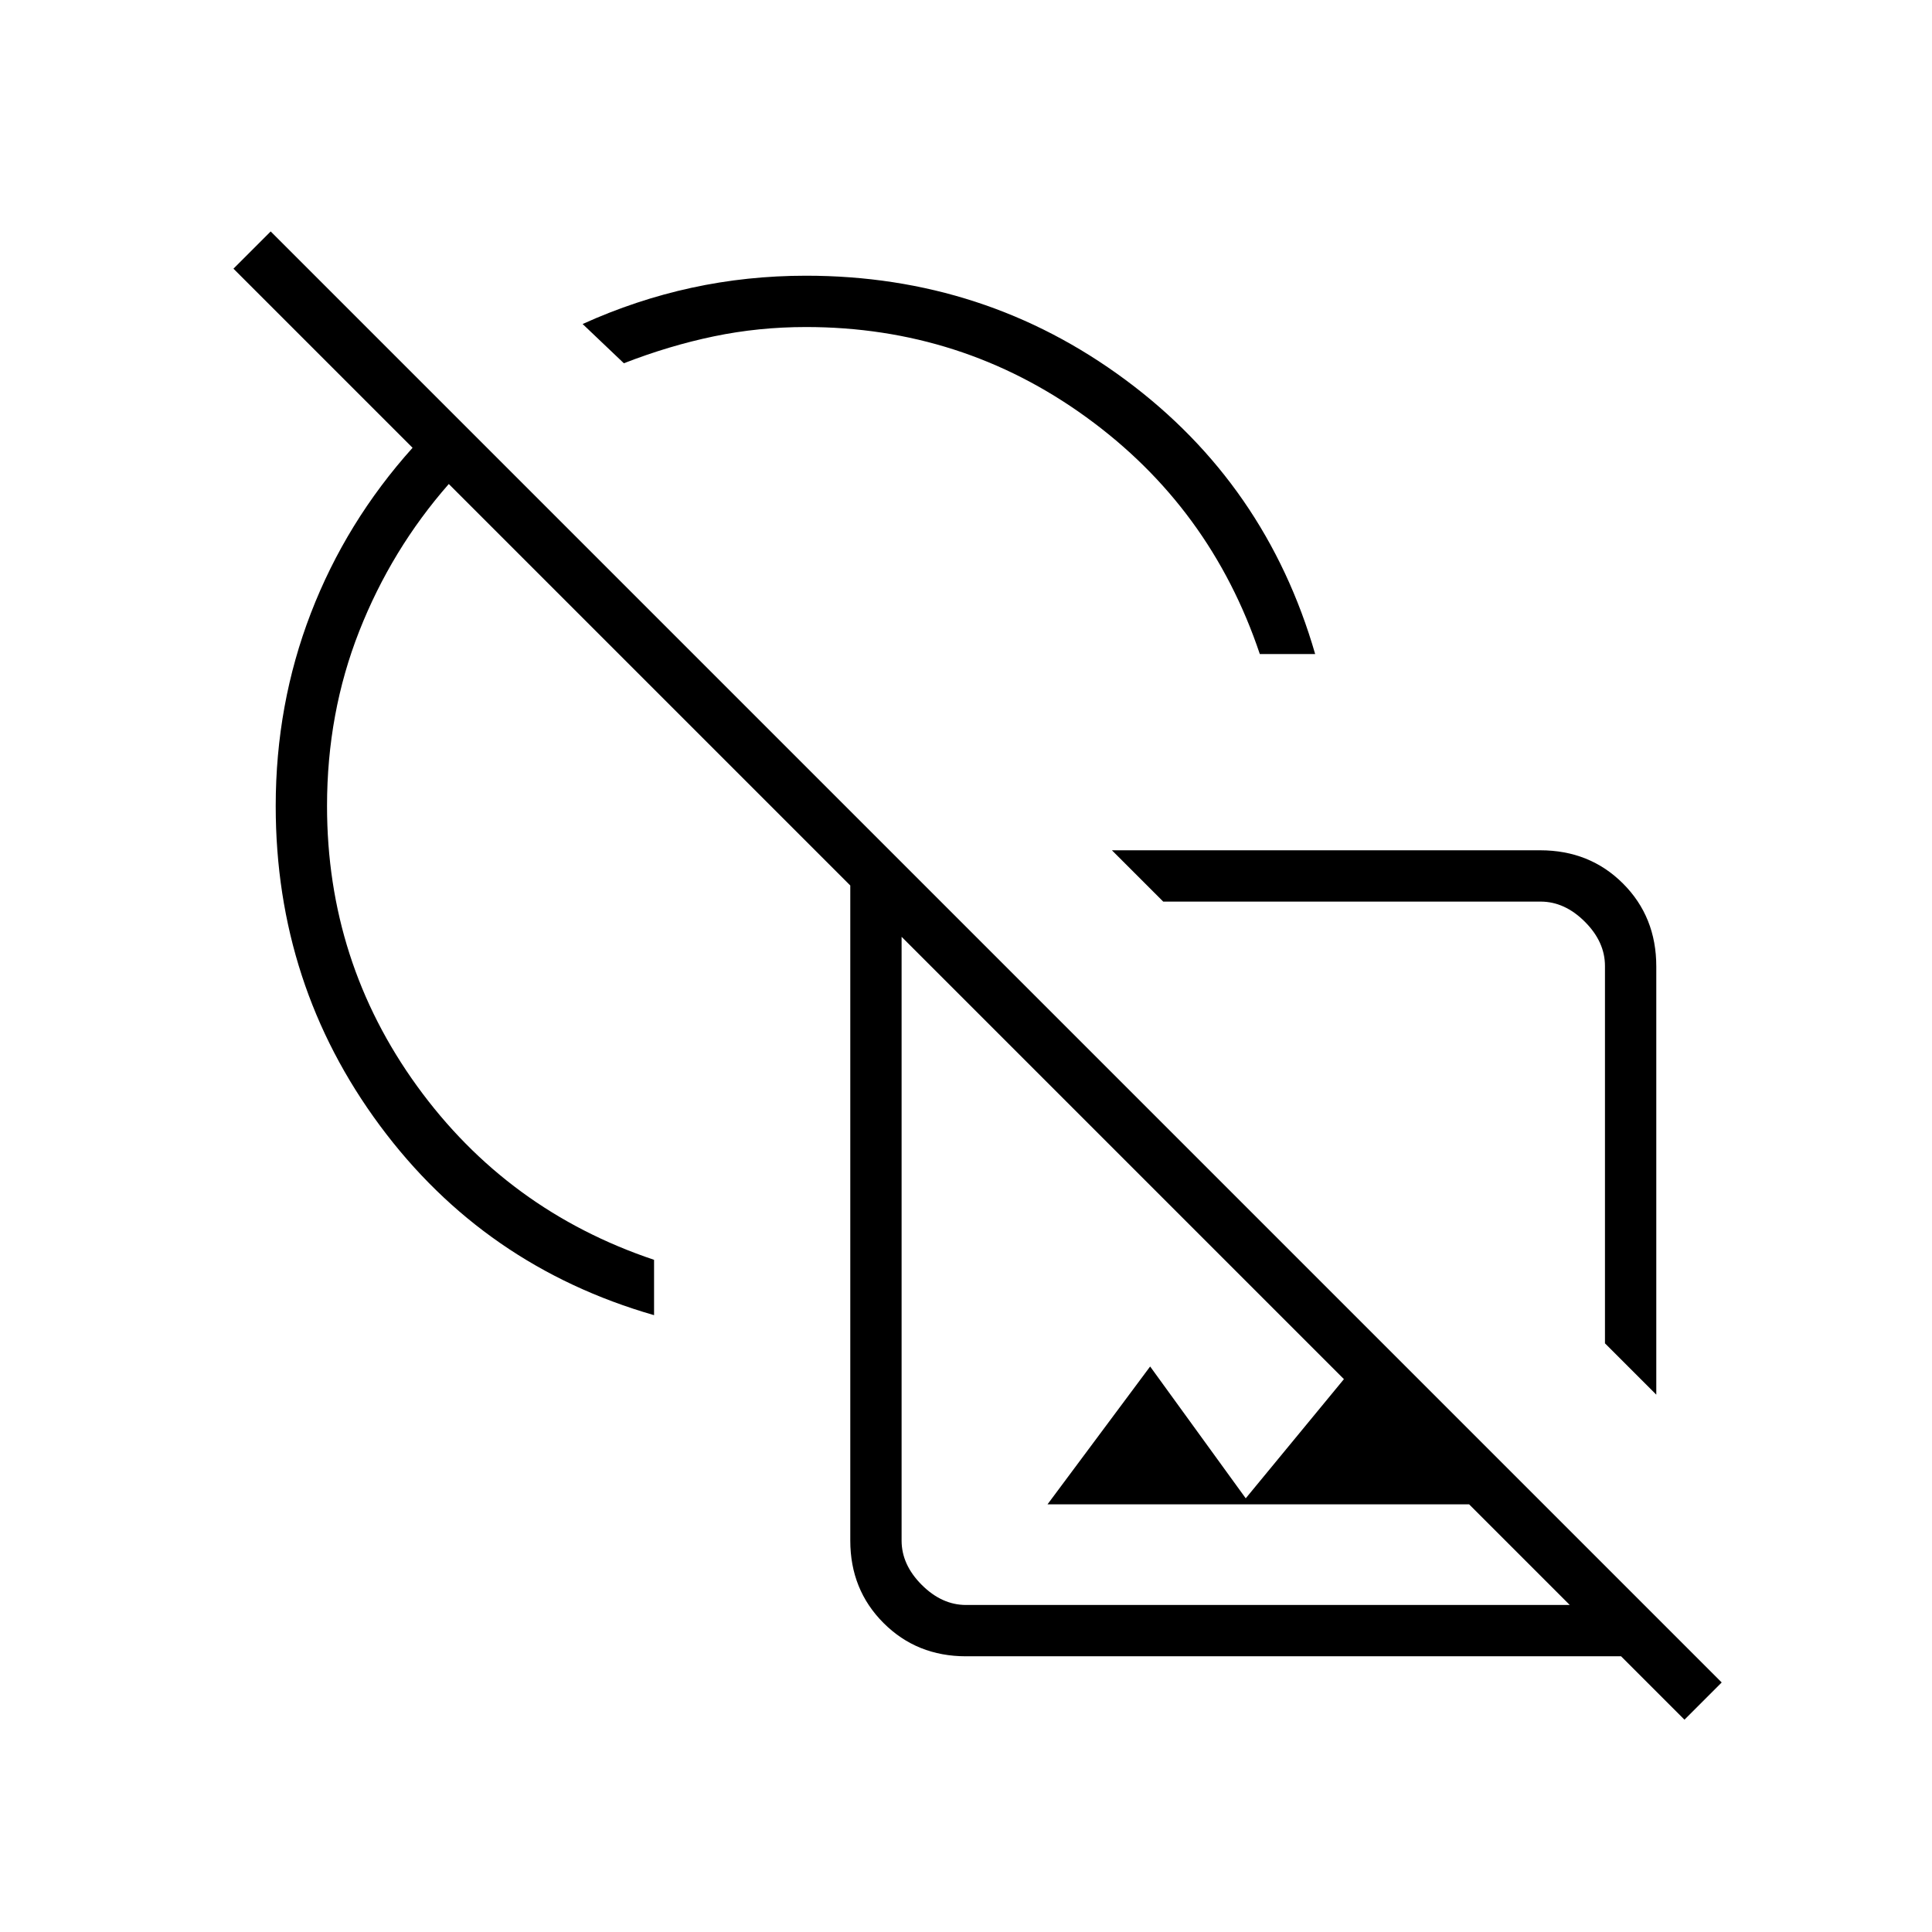 <svg xmlns="http://www.w3.org/2000/svg" height="24" viewBox="0 -960 960 960" width="24"><path d="m823-267-25.5-25.5V-480q0-12-10-22t-22-10H578l-25.5-25.5h212.78q24.66 0 41.19 16.53Q823-504.44 823-479.78V-267ZM626-635q-24.5-73-86.31-117.75T400.5-797.5q-23.56 0-45.79 4.63-22.24 4.63-44.71 13.37L289.5-799q26.5-12 54.11-18 27.62-6 56.89-6 88.9 0 158.75 51.75Q629.09-719.5 653.5-635H626Zm-12 306.5Zm223 223L805.5-137H480q-24.44 0-40.97-16.53-16.53-16.53-16.53-40.97V-520L223-719.5q-28.5 32.5-44.5 73.14-16 40.63-16 86.86 0 77.38 44.75 139.19T325-334v27.5q-84.5-24.34-136.25-94.22T137-559.5q0-50.5 17.47-95.83 17.46-45.32 50.53-82.17l-89-89 18.5-18.5 721 721-18.5 18.5ZM456.5-633Zm-76 34Zm140 386.5 51-68.5 47.5 65.5 65.5-79.5 82.5 82.5H520.5Zm-40.5 50h300l-332-332v300q0 12 10 22t22 10ZM687.5-402Z"/></svg>